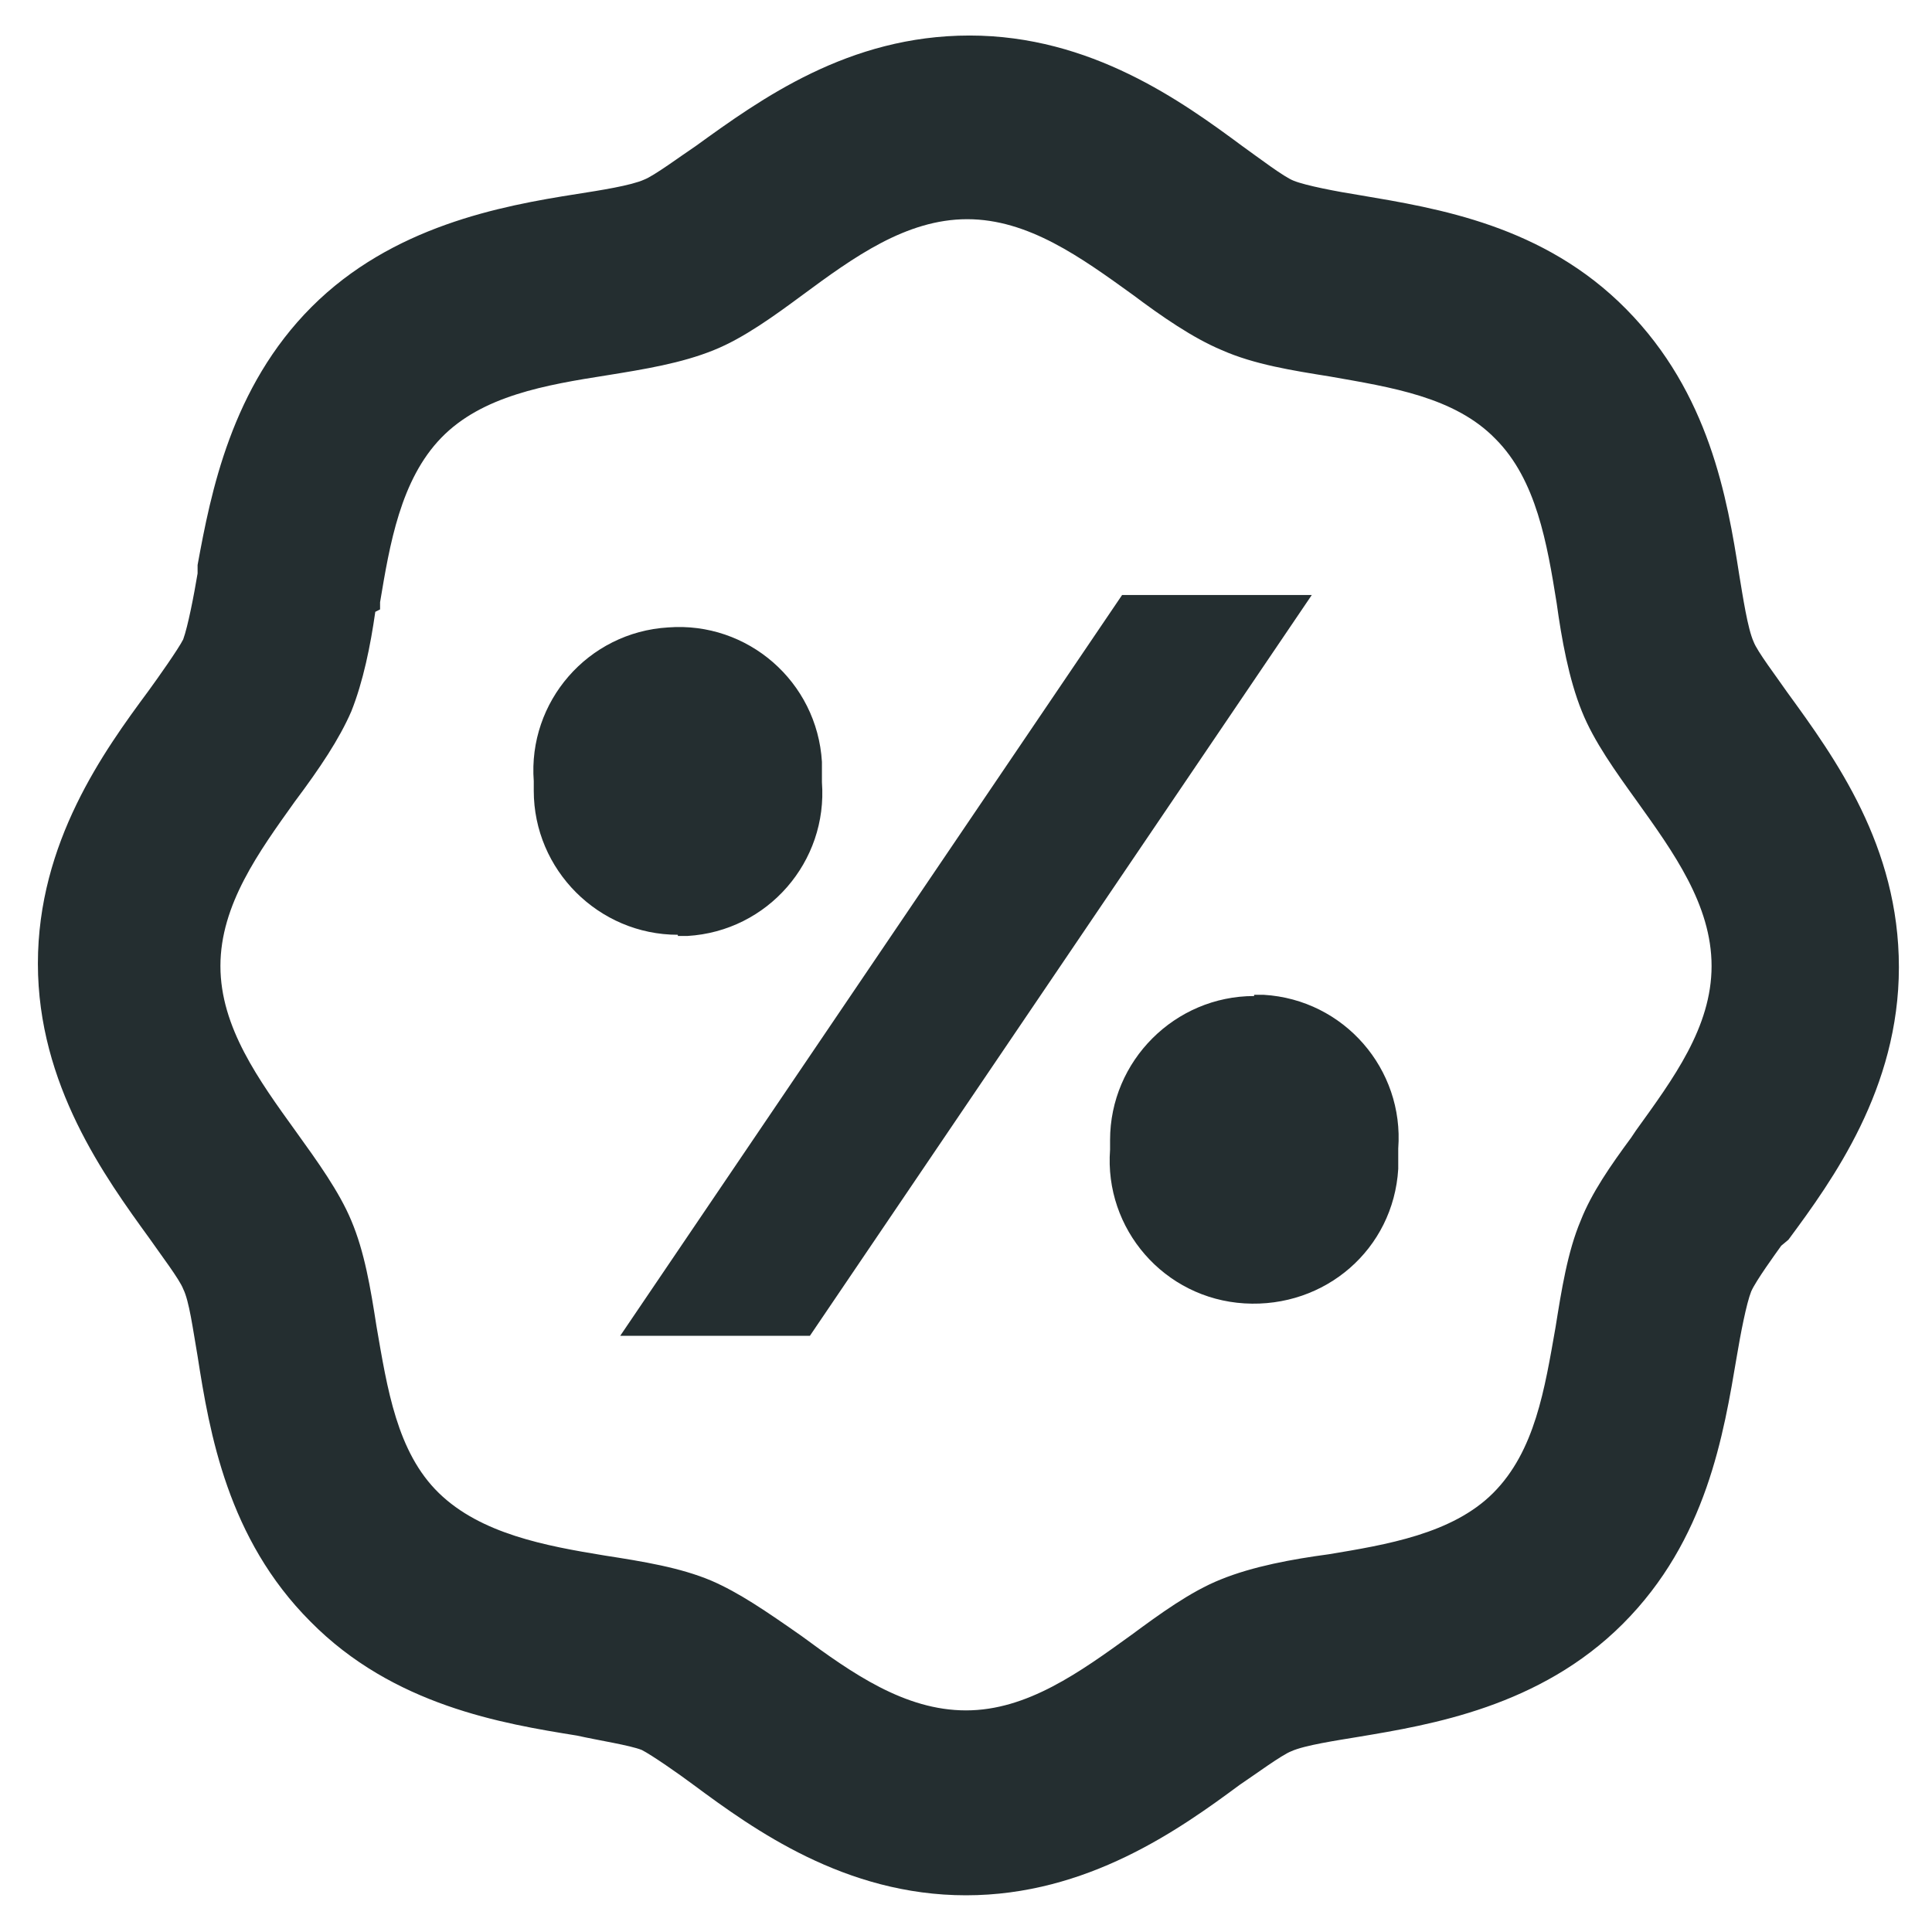 <svg width="44" height="44" viewBox="0 0 44 44" fill="none" xmlns="http://www.w3.org/2000/svg">
<path d="M40.566 28.371C40.43 28.562 39.992 29.164 39.883 29.41C39.773 29.684 39.637 30.395 39.555 30.887C39.254 32.664 38.871 35.07 36.957 36.984C35.07 38.871 32.582 39.281 30.941 39.555C30.449 39.637 29.711 39.746 29.41 39.883C29.191 39.965 28.562 40.43 28.234 40.648C26.867 41.66 24.762 43.164 22 43.164C19.238 43.164 17.16 41.66 15.793 40.648C15.465 40.402 14.836 39.965 14.617 39.855C14.344 39.746 13.633 39.637 13.141 39.527C11.445 39.254 8.957 38.844 7.07 36.93C5.184 35.043 4.773 32.637 4.5 30.887C4.391 30.258 4.309 29.629 4.172 29.355C4.09 29.137 3.652 28.562 3.406 28.207C2.395 26.812 0.863 24.707 0.863 21.945C0.863 19.184 2.367 17.105 3.379 15.738C3.598 15.438 4.062 14.781 4.172 14.562C4.281 14.262 4.418 13.551 4.5 13.059V12.867C4.801 11.227 5.266 8.82 7.098 6.988C8.93 5.156 11.391 4.691 13.141 4.418C13.66 4.336 14.371 4.227 14.672 4.09C14.891 4.008 15.52 3.543 15.848 3.324C17.324 2.258 19.32 0.809 22.082 0.809C24.844 0.809 26.922 2.312 28.289 3.324C28.672 3.598 29.246 4.035 29.465 4.117C29.738 4.227 30.449 4.363 30.969 4.445C32.746 4.746 35.152 5.129 37.039 7.043C38.926 8.957 39.336 11.336 39.609 13.086C39.691 13.578 39.801 14.316 39.938 14.617C40.02 14.836 40.457 15.41 40.703 15.766C41.797 17.27 43.246 19.266 43.246 22.027C43.246 24.789 41.742 26.867 40.73 28.234L40.566 28.371ZM8.547 13.934C8.438 14.699 8.273 15.52 8 16.203C7.727 16.832 7.289 17.488 6.715 18.254C5.895 19.402 5.02 20.605 5.02 22C5.02 23.395 5.895 24.598 6.742 25.773C7.234 26.457 7.727 27.141 8 27.797C8.301 28.508 8.438 29.328 8.574 30.203C8.82 31.625 9.039 33.074 9.996 34.004C10.953 34.934 12.43 35.207 13.77 35.426C14.645 35.562 15.492 35.699 16.203 36C16.832 36.273 17.434 36.684 18.254 37.258C19.402 38.105 20.605 38.953 22 38.953C23.395 38.953 24.598 38.078 25.773 37.23C26.402 36.766 27.113 36.246 27.797 35.973C28.535 35.672 29.438 35.508 30.258 35.398C31.57 35.18 33.074 34.934 34.004 34.004C34.961 33.047 35.18 31.625 35.426 30.23C35.562 29.383 35.699 28.508 36 27.797C36.246 27.168 36.684 26.539 37.148 25.91L37.258 25.746C38.105 24.57 38.98 23.395 38.98 22C38.98 20.605 38.105 19.402 37.285 18.254C36.793 17.57 36.301 16.887 36.027 16.203C35.727 15.465 35.562 14.535 35.453 13.742C35.234 12.375 34.988 10.926 34.059 9.996C33.129 9.039 31.68 8.82 30.285 8.574C29.438 8.438 28.562 8.301 27.824 7.973C27.168 7.699 26.457 7.207 25.801 6.715C24.625 5.867 23.422 4.992 22.027 4.992C20.633 4.992 19.43 5.867 18.281 6.715C17.652 7.18 16.941 7.699 16.258 7.973C15.52 8.273 14.672 8.41 13.824 8.547C12.43 8.766 10.98 9.012 10.051 9.969C9.121 10.926 8.875 12.402 8.656 13.715V13.879L8.547 13.934Z" fill="#242E30"/>
<path d="M15.438 21.289C13.633 21.289 12.156 19.812 12.156 18.008C12.156 17.926 12.156 17.871 12.156 17.789C12.02 15.984 13.387 14.398 15.219 14.289C17.023 14.152 18.609 15.52 18.719 17.352C18.719 17.516 18.719 17.652 18.719 17.816C18.855 19.621 17.488 21.207 15.656 21.316C15.574 21.316 15.52 21.316 15.438 21.316V21.289ZM28.562 22.684C26.758 22.684 25.281 24.16 25.281 25.965C25.281 26.047 25.281 26.102 25.281 26.184C25.145 27.988 26.512 29.574 28.344 29.684C30.176 29.793 31.734 28.453 31.844 26.621C31.844 26.457 31.844 26.32 31.844 26.156C31.98 24.352 30.613 22.766 28.781 22.656C28.699 22.656 28.645 22.656 28.562 22.656V22.684ZM25.555 13.551L14.125 30.422H18.445L29.875 13.551H25.555Z" fill="#242E30"/>
</svg>
